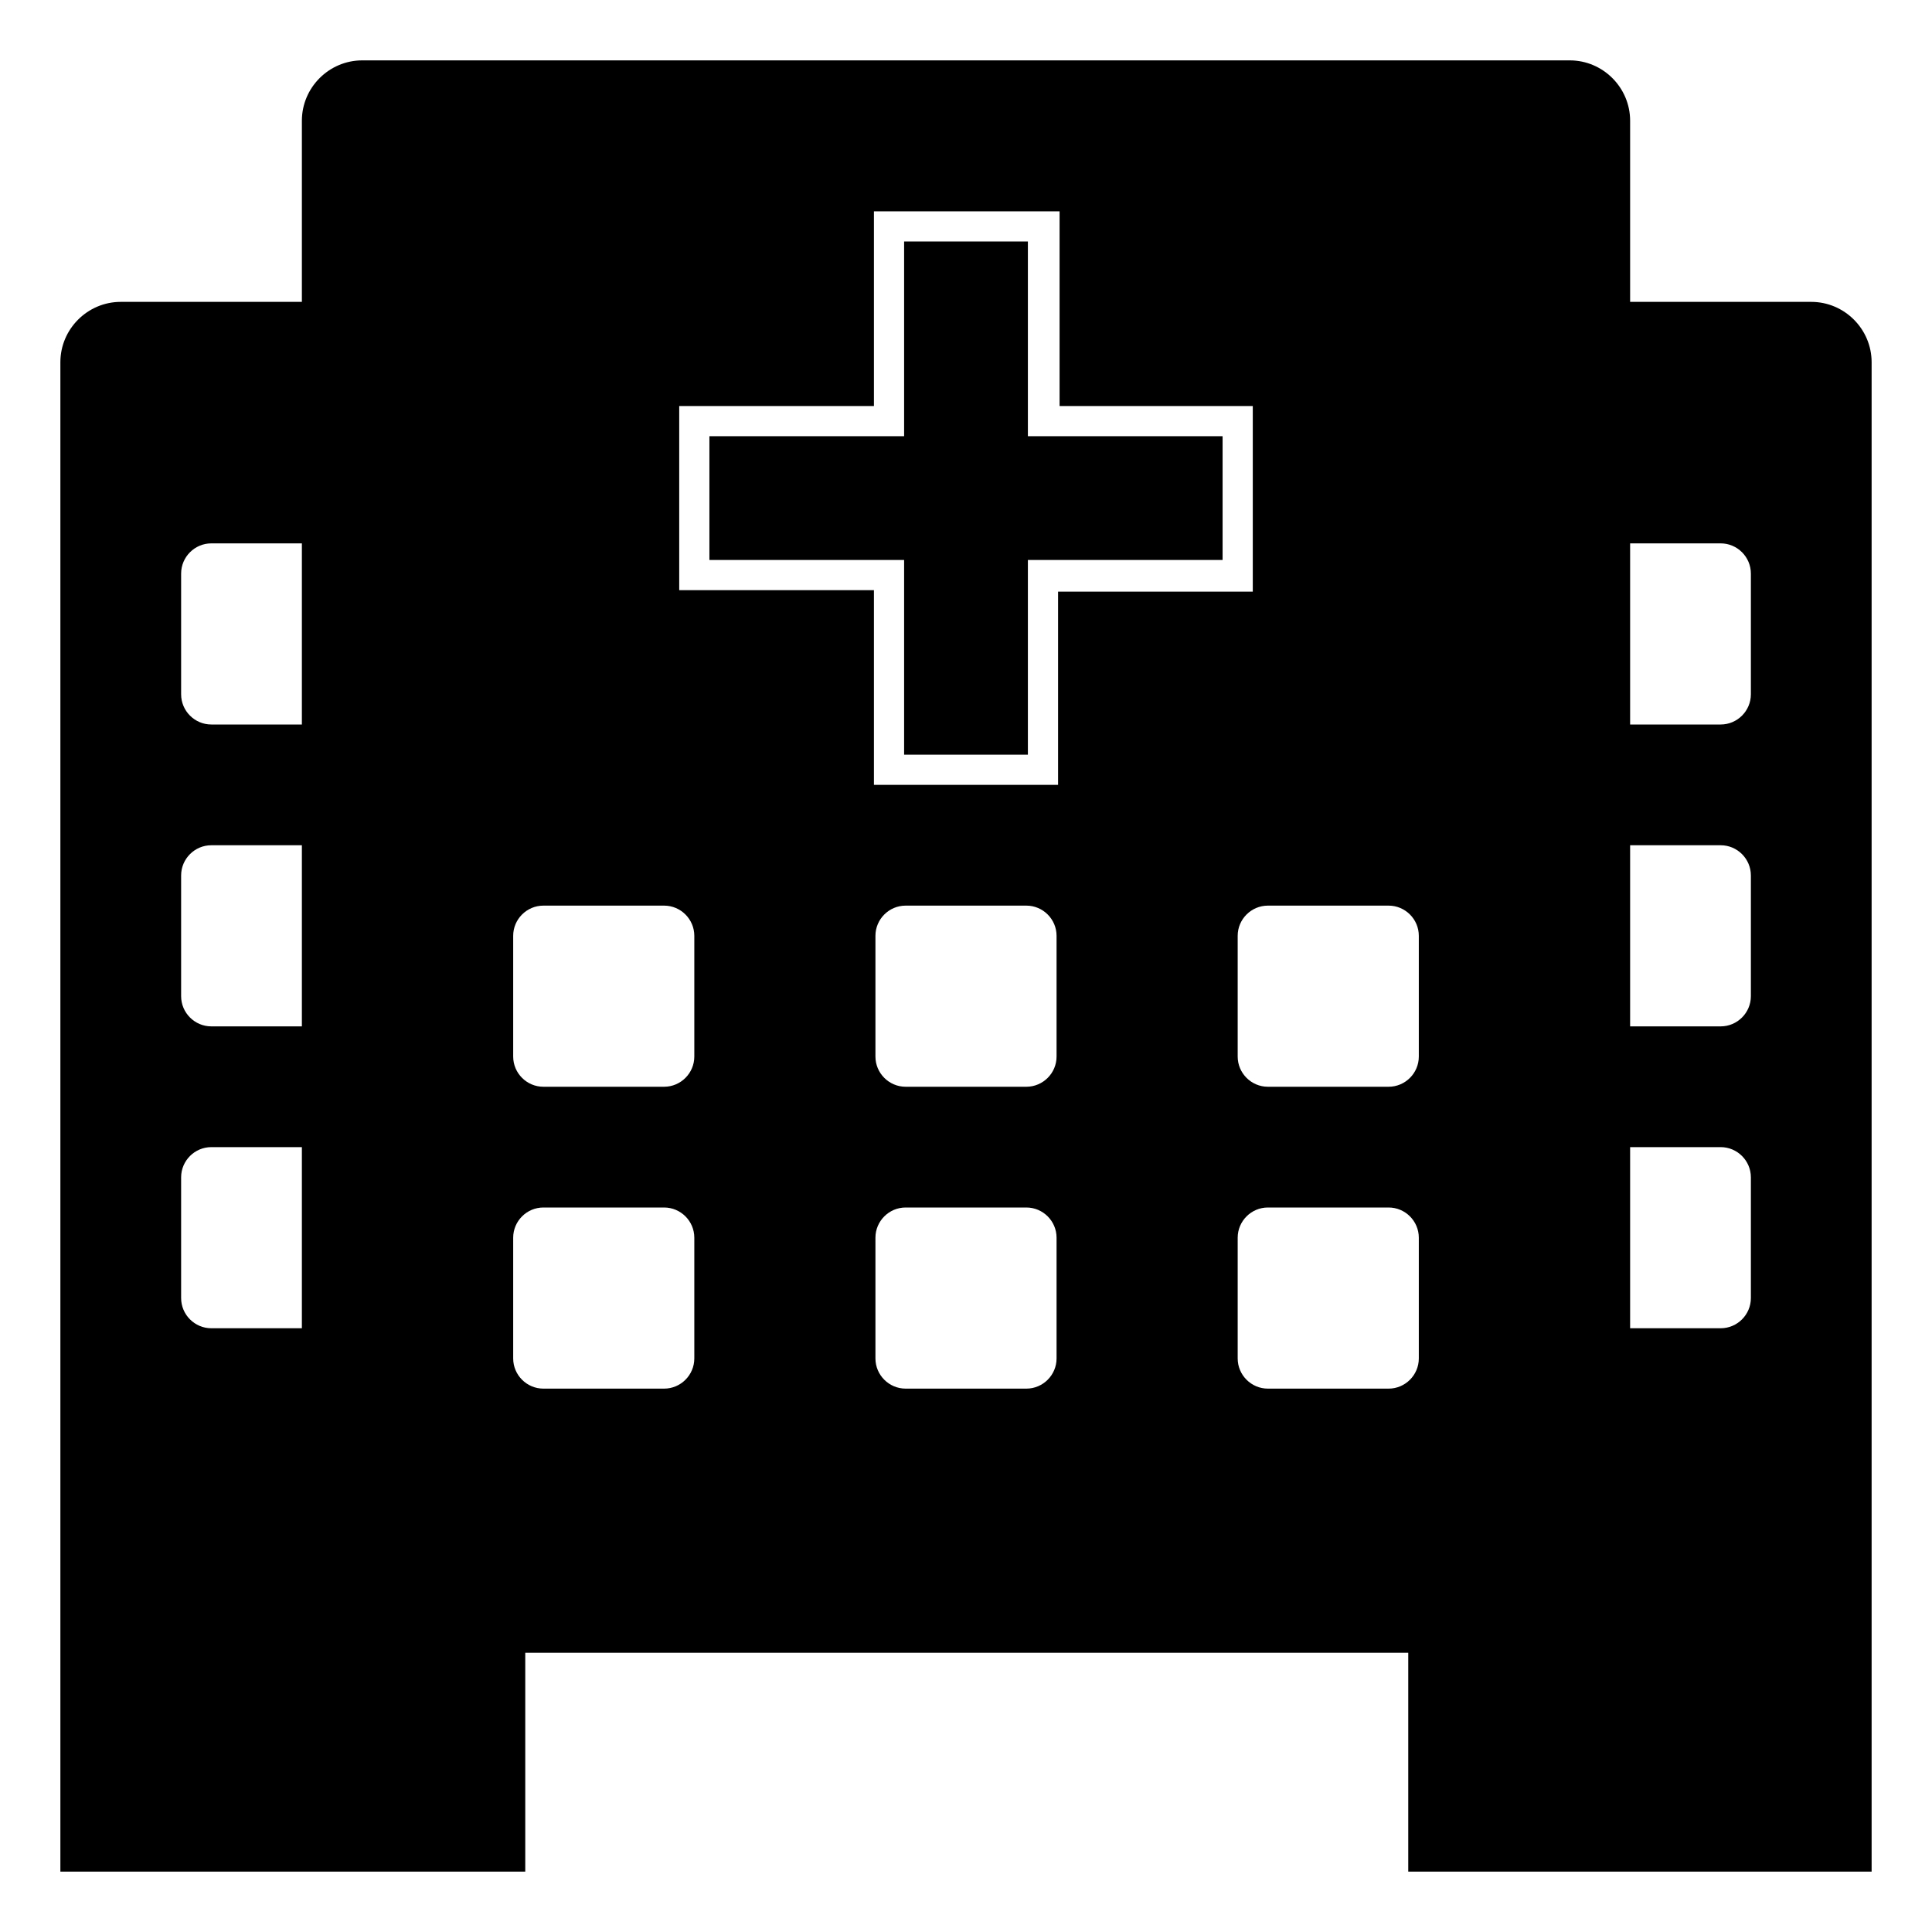 <svg width="128" height="128" xmlns="http://www.w3.org/2000/svg">
  <g>
    <polygon points="68.1,16 59.9,16 59.9,28.9 47,28.9 47,37.1 59.9,37.1 59.9,50 68.1,50 68.1,37.1 81,37.1 81,28.9 68.1,28.9 "/>
    <path d="M120,20h-12V8c0-2.2-1.8-4-4-4H24c-2.2,0-4,1.8-4,4v12H8c-2.2,0-4,1.8-4,4v100h16h14.8v-14.5h58.5V124H108h16V24 C124,21.8,122.2,20,120,20z M20,88h-6c-1.1,0-2-0.9-2-2v-8c0-1.1,0.9-2,2-2h6V88z M20,68h-6c-1.1,0-2-0.9-2-2v-8c0-1.1,0.9-2,2-2h6 V68z M20,48h-6c-1.1,0-2-0.9-2-2v-8c0-1.1,0.9-2,2-2h6V48z M46,90c0,1.1-0.9,2-2,2h-8c-1.1,0-2-0.9-2-2v-8c0-1.1,0.9-2,2-2h8 c1.1,0,2,0.9,2,2V90z M46,70c0,1.1-0.9,2-2,2h-8c-1.1,0-2-0.9-2-2v-8c0-1.1,0.9-2,2-2h8c1.1,0,2,0.9,2,2V70z M70,90 c0,1.1-0.9,2-2,2h-8c-1.1,0-2-0.9-2-2v-8c0-1.1,0.9-2,2-2h8c1.1,0,2,0.9,2,2V90z M70,70c0,1.1-0.9,2-2,2h-8c-1.1,0-2-0.9-2-2v-8 c0-1.1,0.9-2,2-2h8c1.1,0,2,0.9,2,2V70z M70.1,52H57.9V39.1H45V26.9h12.9V14h12.3v12.9H83v12.3H70.1V52z M94,90c0,1.1-0.9,2-2,2h-8 c-1.1,0-2-0.9-2-2v-8c0-1.1,0.9-2,2-2h8c1.1,0,2,0.9,2,2V90z M94,70c0,1.1-0.9,2-2,2h-8c-1.1,0-2-0.9-2-2v-8c0-1.1,0.9-2,2-2h8 c1.1,0,2,0.9,2,2V70z M116,86c0,1.1-0.9,2-2,2h-6V76h6c1.1,0,2,0.9,2,2V86z M116,66c0,1.1-0.9,2-2,2h-6V56h6c1.1,0,2,0.9,2,2V66z M116,46c0,1.1-0.9,2-2,2h-6V36h6c1.1,0,2,0.9,2,2V46z"/>
  </g>
</svg>